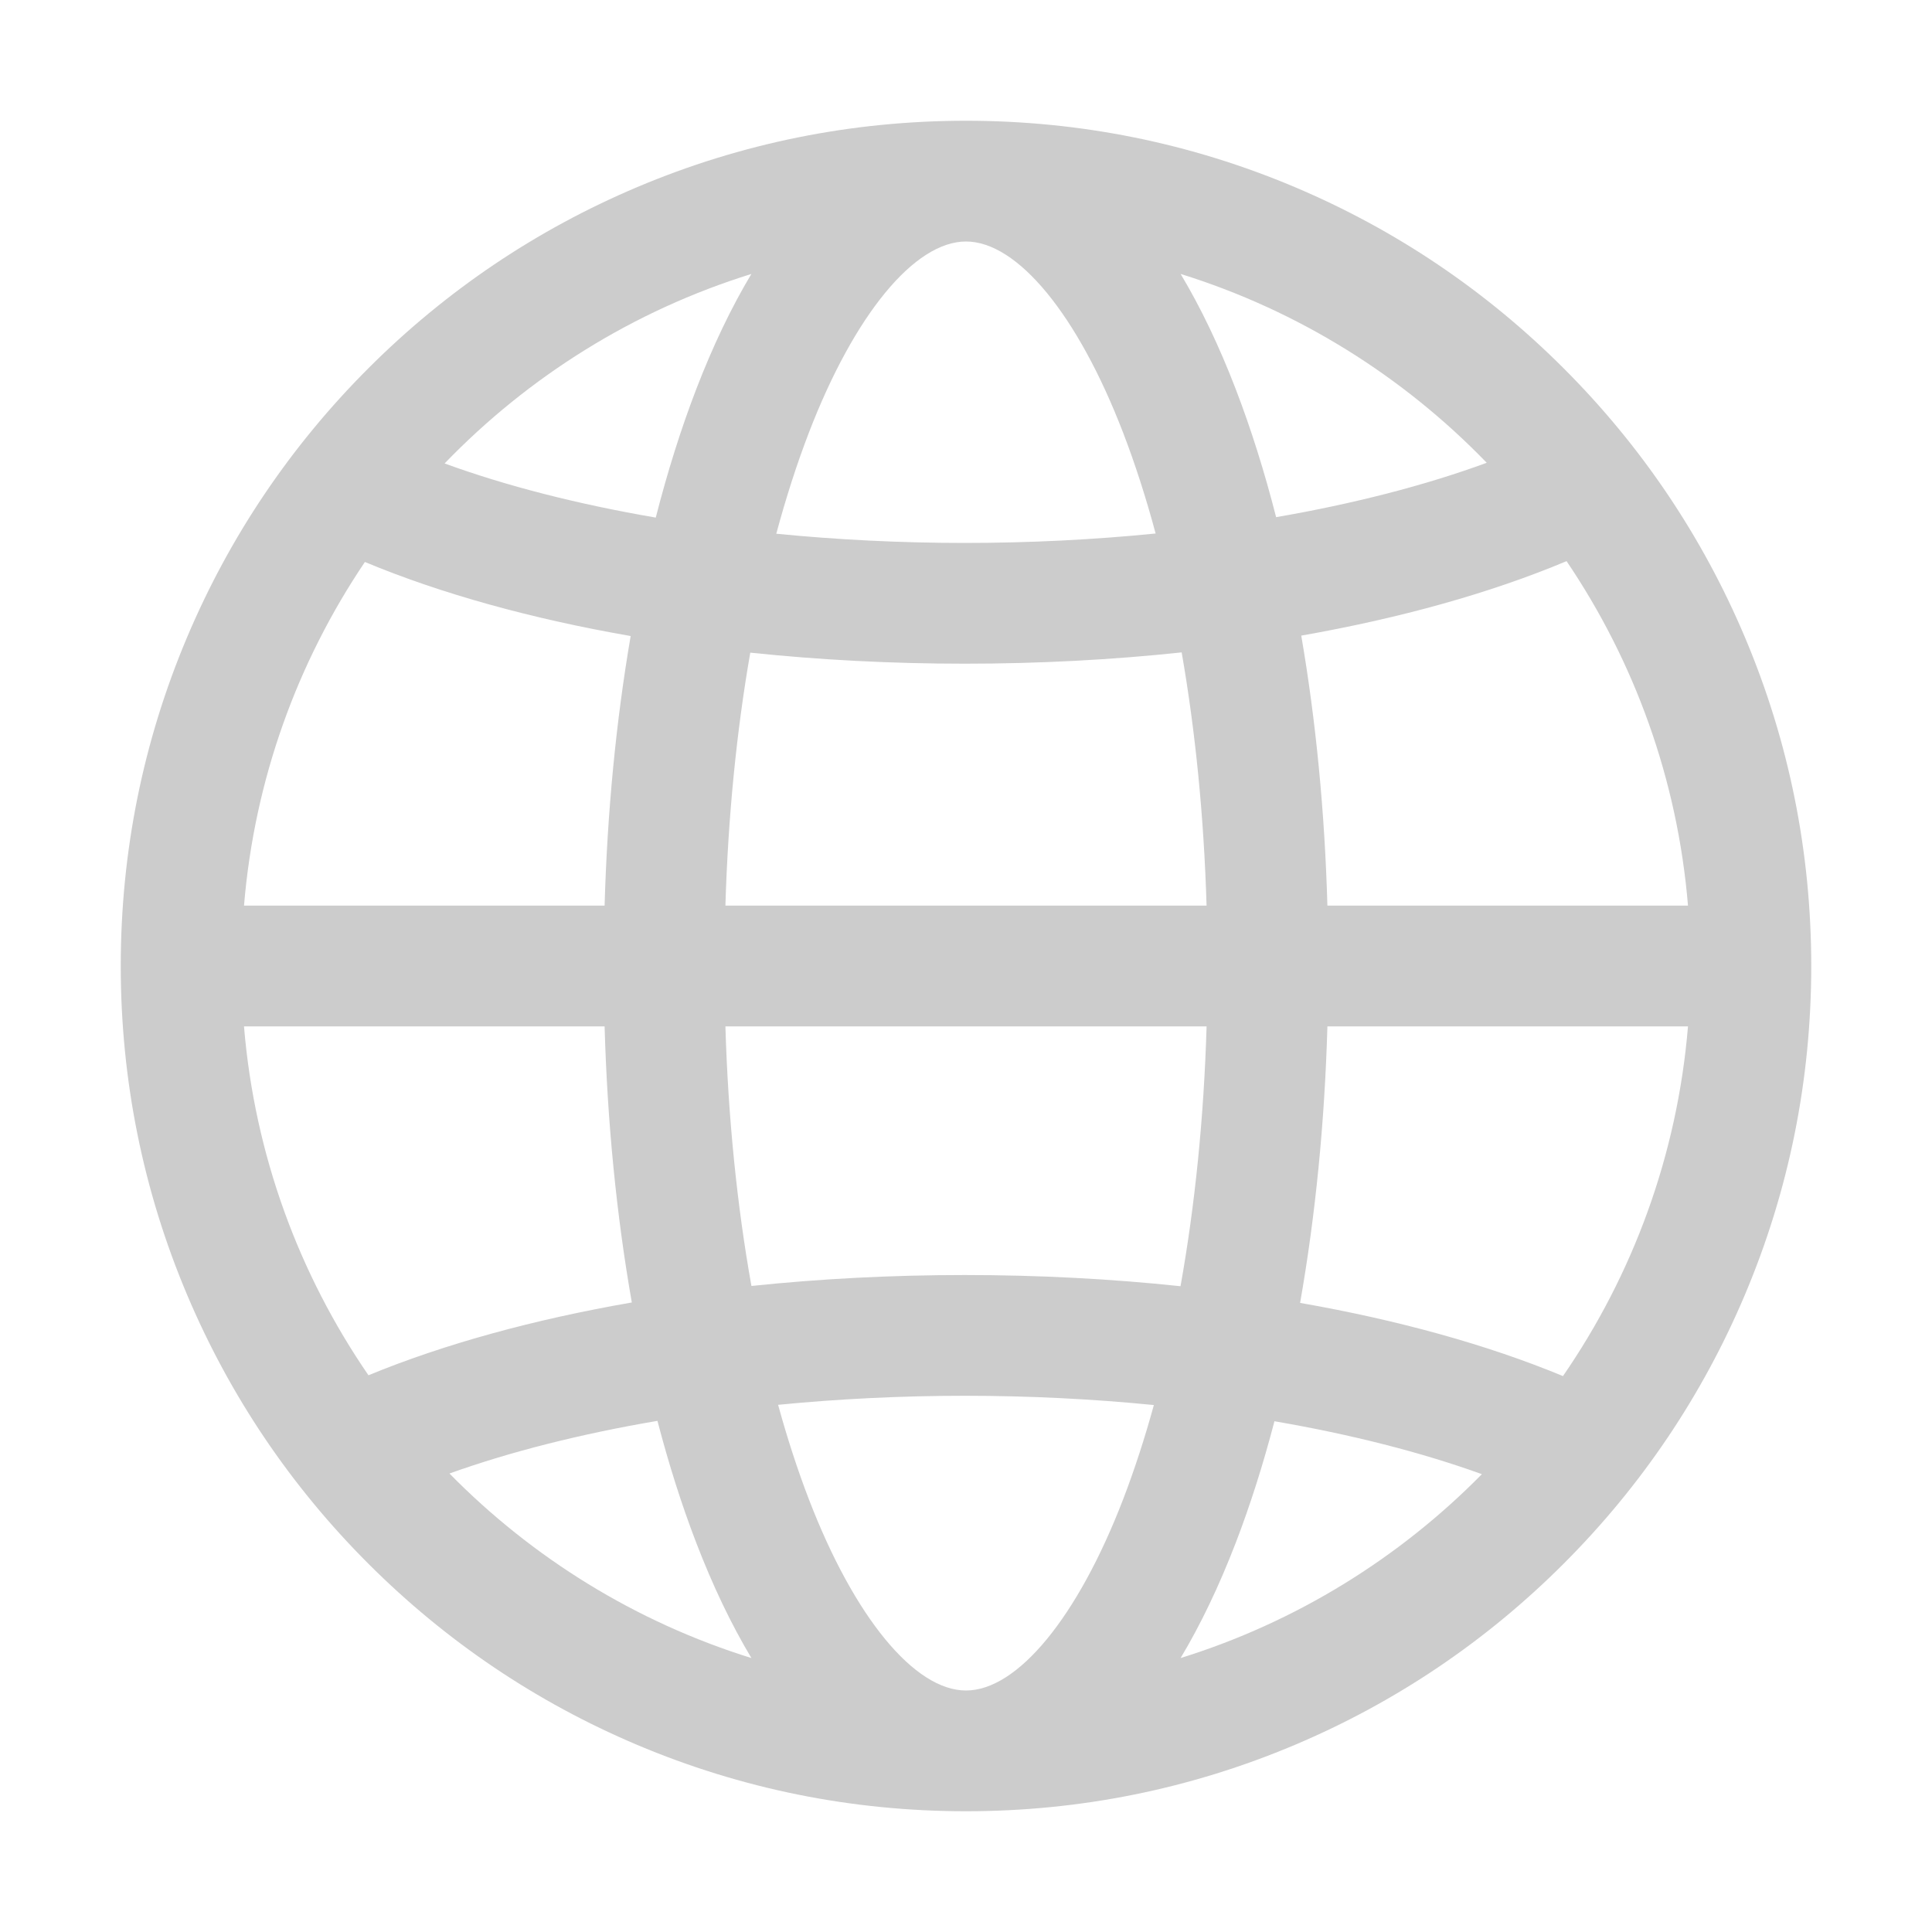 <svg t="1725502321164" class="icon" viewBox="0 0 1024 1024" version="1.1" xmlns="http://www.w3.org/2000/svg" p-id="13277" width="32" height="32"><path d="M924.78 337.61c-22.57-53.35-54.86-101.26-96-142.39-41.13-41.13-89.04-73.43-142.39-96C631.14 75.85 572.47 64 512 64c-60.47 0-119.14 11.85-174.39 35.22-53.35 22.57-101.26 54.86-142.39 96-41.13 41.13-73.43 89.04-96 142.39C75.85 392.86 64 451.53 64 512c0 60.47 11.85 119.14 35.22 174.39 22.57 53.35 54.86 101.26 96 142.39 41.13 41.13 89.04 73.43 142.39 96C392.86 948.15 451.53 960 512 960c60.47 0 119.14-11.85 174.39-35.22 53.35-22.57 101.26-54.86 142.39-96 41.13-41.13 73.43-89.04 96-142.39C948.15 631.14 960 572.47 960 512c0-60.47-11.85-119.14-35.22-174.39zM512 896c-27.32 0-59.23-38.83-83.27-101.33-6.02-15.64-11.46-32.41-16.32-50.09 32.06-3.14 65.3-4.79 98.93-4.79 34.09 0 67.77 1.69 100.23 4.91-4.85 17.64-10.29 34.36-16.29 49.97C571.23 857.17 539.32 896 512 896z m-0.67-220.21c-38.71 0-76.65 1.98-113.06 5.8-7.66-42.86-12.35-89.31-13.79-137.59h255.04c-1.44 48.33-6.14 94.82-13.82 137.72-36.8-3.9-75.19-5.93-114.37-5.93zM512 128c27.32 0 59.23 38.83 83.27 101.33 6.4 16.63 12.15 34.51 17.24 53.44-32.75 3.28-66.75 5-101.18 5-33.96 0-67.52-1.68-99.88-4.88 5.1-18.97 10.86-36.89 17.27-53.56C452.77 166.83 484.68 128 512 128z m-0.67 223.77c39.4 0 77.99-2.05 114.98-5.99 7.31 41.93 11.8 87.21 13.2 134.23H384.48c1.4-46.97 5.88-92.2 13.18-134.09 36.6 3.84 74.75 5.85 113.67 5.85zM320.45 480H129.33c5.56-67.04 28.41-129.25 64.07-182.14 40.4 16.84 88.29 30.1 140.87 39.25-7.71 44.92-12.41 93.11-13.82 142.89z m0 64c1.45 51.06 6.36 100.44 14.43 146.34-52.01 9.02-99.43 22.05-139.59 38.58-36.75-53.49-60.31-116.7-65.97-184.92h191.13z m383.1 0h191.12c-5.67 68.4-29.34 131.77-66.26 185.35-40.05-16.6-87.39-29.7-139.33-38.79 8.09-45.96 13.02-95.42 14.47-146.56z m0-64c-1.41-49.86-6.12-98.13-13.86-143.11 52.53-9.23 100.33-22.56 140.62-39.47 35.83 52.98 58.79 115.35 64.36 182.57H703.55zM788 245.28c-32.6 11.98-70.48 21.72-111.63 28.83-6.16-24.08-13.3-46.78-21.36-67.76-8.85-23.02-18.64-43.45-29.26-61.16 62.34 19.38 117.93 54.25 162.25 100.09zM398.25 145.2c-10.62 17.71-20.4 38.14-29.26 61.16-8.09 21.04-15.24 43.81-21.42 67.97-41.23-7.06-79.21-16.75-111.92-28.69 44.38-46.02 100.09-81.02 162.6-100.44zM238.22 780.99c32.36-11.6 69.75-21.02 110.24-27.91 5.97 22.89 12.83 44.52 20.54 64.56 8.85 23.02 18.64 43.45 29.26 61.16-61.32-19.05-116.1-53.09-160.04-97.81z m387.52 97.81c10.62-17.71 20.4-38.14 29.26-61.16 7.68-19.98 14.52-41.53 20.48-64.35 40.41 6.94 77.7 16.41 109.95 28.05-43.88 44.55-98.53 78.46-159.69 97.46z" p-id="13278" fill="#ccc"></path></svg>
